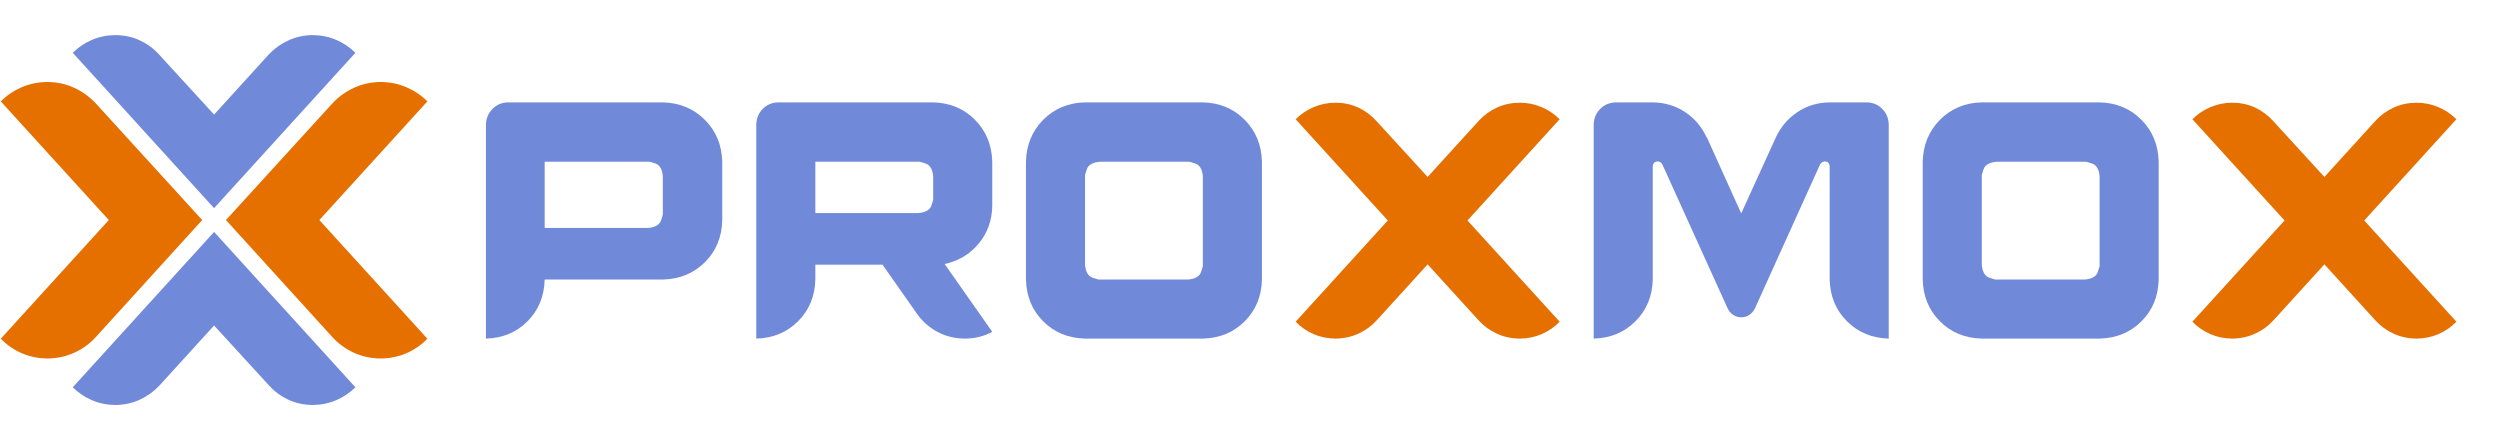 <?xml version="1.0" encoding="UTF-8"?>
<svg width="688px" height="120px" viewBox="0 0 688 120" xmlns="http://www.w3.org/2000/svg" xmlns:xlink="http://www.w3.org/1999/xlink" version="1.1">
 <!-- Generated by Pixelmator Pro 2.1.5 -->
 <g id="layer1">
  <g id="g3378">
   <g id="g3016-9">
    <g id="text3093-5">
     <path id="path3098-5" d="M58.915 57.284 L20.026 14.531 C21.535 13.023 23.292 11.838 25.298 10.977 27.304 10.115 29.459 9.676 31.763 9.659 34.21 9.678 36.452 10.163 38.489 11.113 40.526 12.064 42.295 13.369 43.797 15.028 L58.915 31.533 73.934 15.028 C75.49 13.369 77.301 12.064 79.367 11.113 81.433 10.163 83.667 9.678 86.068 9.659 88.372 9.676 90.527 10.115 92.533 10.977 94.539 11.838 96.296 13.023 97.805 14.531 L58.915 57.283" fill="#7189D9" fill-opacity="1" stroke="none"/>
    </g>
    <g id="g3196-9">
     <path id="path3198-1" d="M58.915 63.826 L97.804 106.579 C96.295 108.087 94.538 109.272 92.532 110.133 90.526 110.995 88.371 111.434 86.067 111.451 83.62 111.432 81.378 110.947 79.341 109.997 77.304 109.046 75.535 107.741 74.032 106.082 L58.914 89.577 43.896 106.082 C42.34 107.741 40.529 109.046 38.463 109.997 36.397 110.947 34.163 111.432 31.762 111.451 29.457 111.434 27.302 110.995 25.297 110.133 23.291 109.272 21.534 108.087 20.025 106.579 L58.915 63.827" fill="#7189D9" fill-opacity="1" stroke="none"/>
    </g>
    <path id="path3278-4" d="M55.644 60.556 L26.35 28.442 C24.646 26.626 22.663 25.197 20.401 24.156 18.139 23.115 15.693 22.584 13.064 22.564 10.541 22.582 8.181 23.063 5.985 24.006 3.789 24.95 1.865 26.247 0.213 27.898 L29.943 60.556 0.213 93.214 C1.865 94.917 3.789 96.246 5.985 97.201 8.181 98.156 10.541 98.641 13.064 98.657 15.7 98.637 18.159 98.106 20.442 97.065 22.724 96.024 24.693 94.595 26.35 92.779 L55.644 60.556" fill="#e57000" fill-opacity="1" stroke="none"/>
    <path id="path3280-5" d="M62.185 60.556 L91.479 28.442 C93.183 26.626 95.166 25.197 97.428 24.156 99.69 23.115 102.136 22.584 104.765 22.564 107.288 22.582 109.647 23.063 111.844 24.006 114.04 24.95 115.964 26.247 117.615 27.898 L87.885 60.556 117.615 93.214 C115.964 94.917 114.04 96.246 111.844 97.201 109.647 98.156 107.288 98.641 104.765 98.657 102.129 98.637 99.669 98.106 97.387 97.065 95.105 96.024 93.135 94.595 91.479 92.779 L62.185 60.556" fill="#e57000" fill-opacity="1" stroke="none"/>
   </g>
   <g id="g3368">
    <g id="text3223">
     <path id="path3354" d="M182.411 28.171 L139.767 28.171 C138.093 28.217 136.68 28.821 135.528 29.982 134.377 31.143 133.777 32.582 133.728 34.3 L133.728 93.181 C138.304 93.067 142.113 91.484 145.156 88.433 148.199 85.382 149.778 81.547 149.894 76.928 L182.411 76.928 C187.035 76.814 190.887 75.232 193.967 72.18 197.046 69.129 198.645 65.294 198.763 60.676 L198.763 44.516 C198.645 39.894 197.046 36.044 193.967 32.965 190.887 29.887 187.035 28.289 182.411 28.171 Z M149.894 62.719 L149.894 44.516 178.416 44.516 C178.583 44.433 179.249 44.599 180.414 45.015 181.579 45.431 182.245 46.596 182.411 48.51 L182.411 58.633 C182.495 58.803 182.328 59.484 181.912 60.676 181.496 61.868 180.331 62.549 178.416 62.719 Z" fill="#7189D9" fill-opacity="1" stroke="none"/>
     <path id="path3356" d="M273.069 56.682 L273.069 44.516 C272.954 39.894 271.371 36.044 268.319 32.965 265.266 29.887 261.43 28.289 256.81 28.171 L214.166 28.171 C212.451 28.217 211.027 28.821 209.892 29.982 208.758 31.143 208.17 32.582 208.127 34.3 L208.127 93.181 C212.707 93.067 216.531 91.484 219.601 88.433 222.671 85.382 224.266 81.547 224.386 76.928 L224.386 72.842 242.874 72.842 252.258 86.216 C253.763 88.375 255.652 90.07 257.925 91.3 260.197 92.531 262.737 93.158 265.543 93.181 266.896 93.179 268.208 93.02 269.48 92.705 270.752 92.39 271.948 91.929 273.069 91.324 L259.969 72.656 C263.766 71.834 266.879 69.973 269.306 67.072 271.733 64.172 272.987 60.709 273.069 56.682 Z M224.386 58.633 L224.386 44.516 252.722 44.516 C252.892 44.433 253.574 44.599 254.766 45.015 255.958 45.431 256.64 46.596 256.81 48.51 L256.81 54.639 C256.895 54.806 256.725 55.471 256.299 56.636 255.873 57.801 254.681 58.466 252.722 58.633 Z" fill="#7189D9" fill-opacity="1" stroke="none"/>
     <path id="path3358" d="M331.027 28.171 L298.603 28.171 C293.983 28.289 290.146 29.887 287.094 32.965 284.042 36.044 282.458 39.894 282.344 44.516 L282.344 76.928 C282.458 81.547 284.042 85.382 287.094 88.433 290.146 91.484 293.983 93.067 298.603 93.181 L331.027 93.181 C335.647 93.067 339.484 91.484 342.536 88.433 345.588 85.382 347.172 81.547 347.286 76.928 L347.286 44.516 C347.172 39.894 345.588 36.044 342.536 32.965 339.484 29.887 335.647 28.289 331.027 28.171 Z M331.027 72.842 C331.112 73.012 330.942 73.693 330.516 74.885 330.09 76.077 328.898 76.758 326.939 76.928 L302.691 76.928 C302.52 77.014 301.839 76.843 300.647 76.418 299.454 75.992 298.773 74.8 298.603 72.842 L298.603 48.51 C298.518 48.343 298.688 47.678 299.114 46.513 299.54 45.348 300.732 44.683 302.691 44.516 L326.939 44.516 C327.11 44.433 327.791 44.599 328.983 45.015 330.175 45.431 330.857 46.596 331.027 48.51 Z" fill="#7189D9" fill-opacity="1" stroke="none"/>
     <path id="path3360" d="M429.214 32.814 C427.805 31.406 426.164 30.299 424.29 29.494 422.417 28.689 420.404 28.279 418.251 28.264 415.961 28.281 413.852 28.734 411.922 29.622 409.992 30.51 408.324 31.729 406.917 33.279 L392.888 48.695 378.766 33.279 C377.322 31.688 375.658 30.458 373.772 29.587 371.887 28.716 369.804 28.275 367.524 28.264 365.372 28.279 363.359 28.689 361.486 29.494 359.612 30.299 357.971 31.406 356.561 32.814 L381.925 60.676 356.561 88.537 C357.971 89.99 359.612 91.124 361.486 91.939 363.359 92.753 365.372 93.167 367.524 93.181 369.773 93.164 371.872 92.711 373.819 91.823 375.766 90.935 377.446 89.716 378.859 88.166 L392.888 72.749 406.917 88.166 C408.324 89.716 409.992 90.935 411.922 91.823 413.852 92.711 415.961 93.164 418.251 93.181 420.404 93.167 422.417 92.753 424.29 91.939 426.164 91.124 427.805 89.99 429.214 88.537 L403.851 60.676 Z" fill="#e57000" fill-opacity="1" stroke="none"/>
     <path id="path3362" d="M513.743 28.171 L503.523 28.171 C500.18 28.217 497.203 29.123 494.592 30.887 491.981 32.652 490.003 34.997 488.658 37.922 L488.751 37.737 479.181 58.726 469.705 37.737 469.705 37.922 C468.4 34.997 466.434 32.652 463.805 30.887 461.177 29.123 458.189 28.217 454.84 28.171 L444.713 28.171 C442.954 28.217 441.502 28.821 440.358 29.982 439.214 31.143 438.622 32.582 438.581 34.3 L438.581 93.181 C443.161 93.067 446.986 91.484 450.055 88.433 453.125 85.382 454.72 81.547 454.84 76.928 L454.84 45.816 C454.846 45.393 454.974 45.056 455.223 44.806 455.473 44.557 455.81 44.429 456.234 44.423 456.476 44.431 456.712 44.508 456.942 44.655 457.172 44.803 457.339 44.973 457.441 45.166 L475.465 84.915 C475.806 85.625 476.309 86.202 476.975 86.645 477.641 87.088 478.376 87.317 479.181 87.33 479.981 87.32 480.705 87.108 481.353 86.692 482.001 86.276 482.516 85.715 482.898 85.008 L500.922 45.166 C501.063 44.973 501.245 44.803 501.467 44.655 501.69 44.508 501.942 44.431 502.222 44.423 502.602 44.429 502.911 44.557 503.151 44.806 503.391 45.056 503.515 45.393 503.523 45.816 L503.523 76.928 C503.643 81.547 505.238 85.382 508.308 88.433 511.377 91.484 515.202 93.067 519.782 93.181 L519.782 34.3 C519.739 32.582 519.151 31.143 518.016 29.982 516.882 28.821 515.457 28.217 513.743 28.171 Z" fill="#7189D9" fill-opacity="1" stroke="none"/>
     <path id="path3364" d="M577.813 28.171 L545.389 28.171 C540.768 28.289 536.932 29.887 533.88 32.965 530.827 36.044 529.244 39.894 529.13 44.516 L529.13 76.928 C529.244 81.547 530.827 85.382 533.88 88.433 536.932 91.484 540.768 93.067 545.389 93.181 L577.813 93.181 C582.433 93.067 586.269 91.484 589.322 88.433 592.374 85.382 593.957 81.547 594.072 76.928 L594.072 44.516 C593.957 39.894 592.374 36.044 589.322 32.965 586.269 29.887 582.433 28.289 577.813 28.171 Z M577.813 72.842 C577.898 73.012 577.728 73.693 577.302 74.885 576.876 76.077 575.684 76.758 573.725 76.928 L549.477 76.928 C549.306 77.014 548.625 76.843 547.433 76.418 546.24 75.992 545.559 74.8 545.389 72.842 L545.389 48.51 C545.303 48.343 545.474 47.678 545.9 46.513 546.325 45.348 547.518 44.683 549.477 44.516 L573.725 44.516 C573.895 44.433 574.577 44.599 575.769 45.015 576.961 45.431 577.643 46.596 577.813 48.51 Z" fill="#7189D9" fill-opacity="1" stroke="none"/>
     <path id="path3366" d="M676 32.814 C674.591 31.406 672.949 30.299 671.076 29.494 669.202 28.689 667.189 28.279 665.037 28.264 662.747 28.281 660.637 28.734 658.708 29.622 656.778 30.51 655.109 31.729 653.702 33.279 L639.674 48.695 625.552 33.279 C624.108 31.688 622.443 30.458 620.558 29.587 618.673 28.716 616.59 28.275 614.31 28.264 612.158 28.279 610.145 28.689 608.271 29.494 606.398 30.299 604.756 31.406 603.347 32.814 L628.711 60.676 603.347 88.537 C604.756 89.99 606.398 91.124 608.271 91.939 610.145 92.753 612.158 93.167 614.31 93.181 616.559 93.164 618.657 92.711 620.605 91.823 622.552 90.935 624.232 89.716 625.645 88.166 L639.674 72.749 653.702 88.166 C655.109 89.716 656.778 90.935 658.708 91.823 660.637 92.711 662.747 93.164 665.037 93.181 667.189 93.167 669.202 92.753 671.076 91.939 672.949 91.124 674.591 89.99 676 88.537 L650.636 60.676 Z" fill="#e57000" fill-opacity="1" stroke="none"/>
    </g>
   </g>
  </g>
 </g>
</svg>
